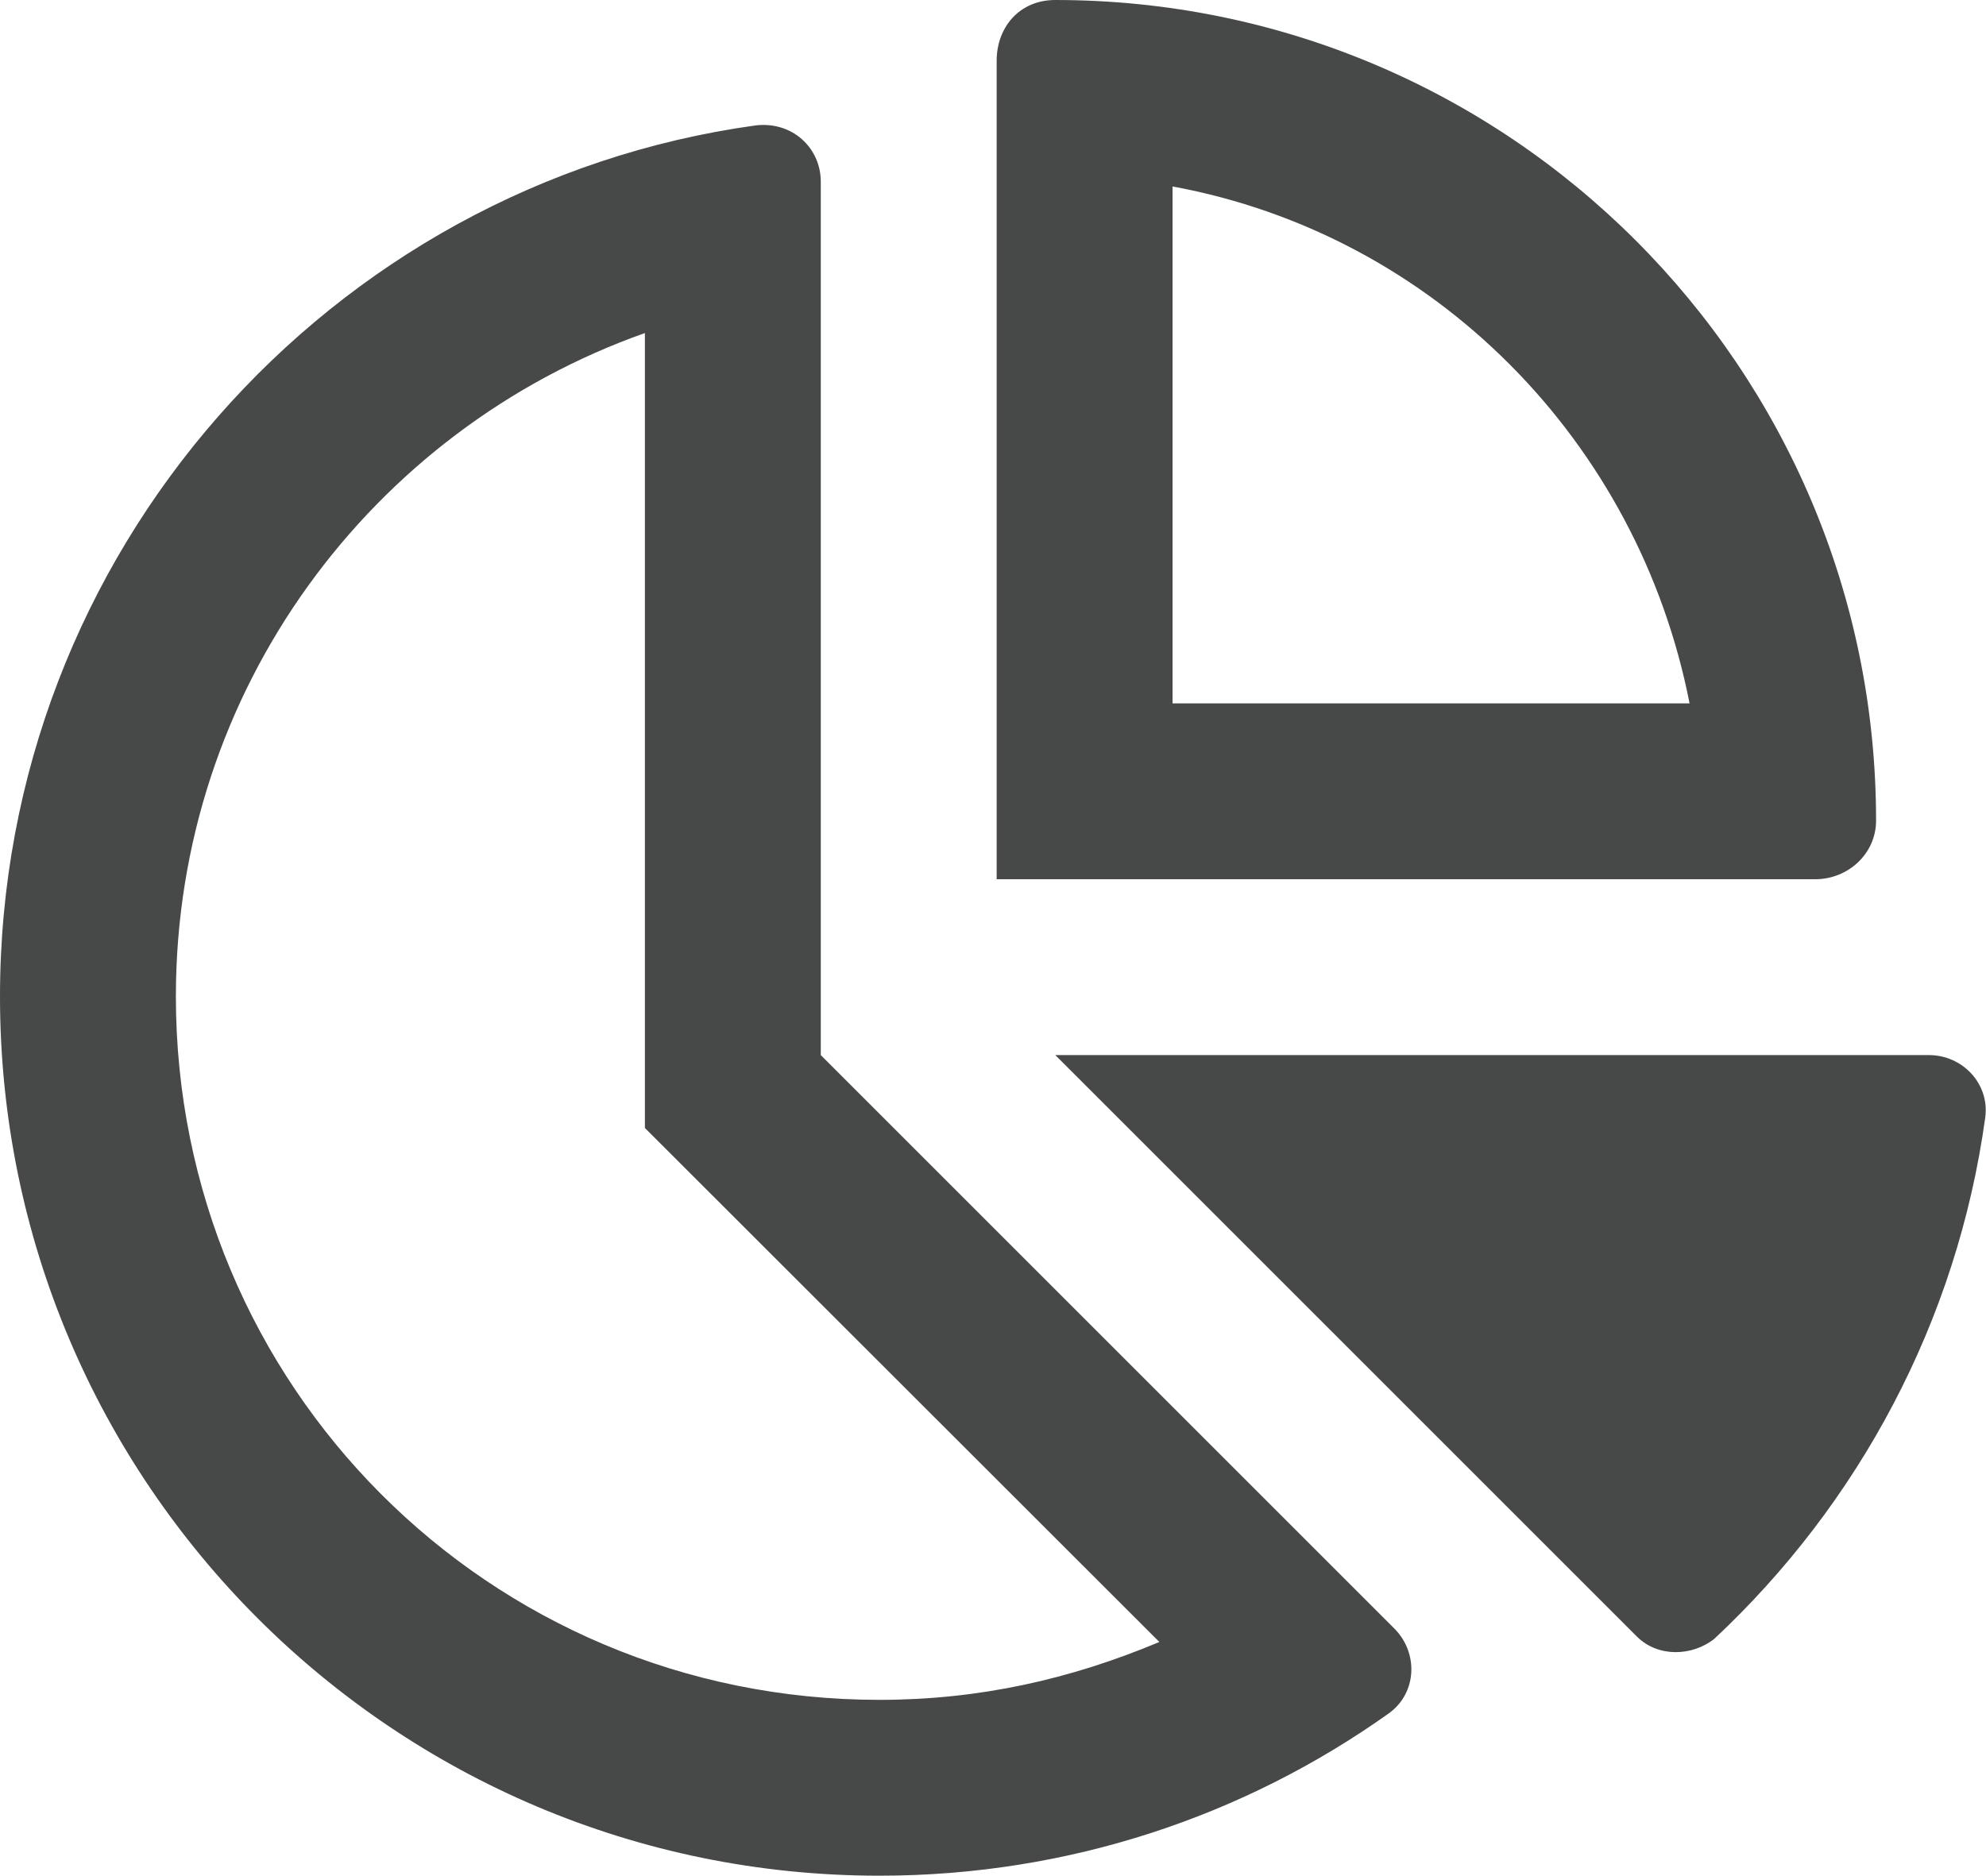 <svg width="542" height="512" viewBox="0 0 542 512" fill="none" xmlns="http://www.w3.org/2000/svg">
<path d="M272 240V16.58C272 7.555 278.1 0 288 0C411.7 0 512 100.3 512 224C512 233 504.4 240 495.4 240H272ZM461.1 192C447.1 120.5 391.5 64.04 320 50.9V192H461.1ZM224 49.61V288L380.5 444.5C387.2 451.2 386.7 462.2 379 467.7C339.8 495.6 291.8 512 240 512C107.5 512 0 404.6 0 272C0 150.7 90.1 50.34 206.1 34.25C216.2 32.99 224 40.36 224 49.61ZM176 307.9V90.91C101.4 117.3 48 188.4 48 272C48 378 133.1 464 240 464C267.2 464 292.1 458.4 316.4 448.2L176 307.9ZM526.4 288C535.6 288 543 295.8 541.8 305C534.1 360.9 507.1 410.6 467.9 447.3C461.9 452.1 452.5 452.5 446.7 446.7L288 288H526.4Z" fill="#474848"/>
</svg>
